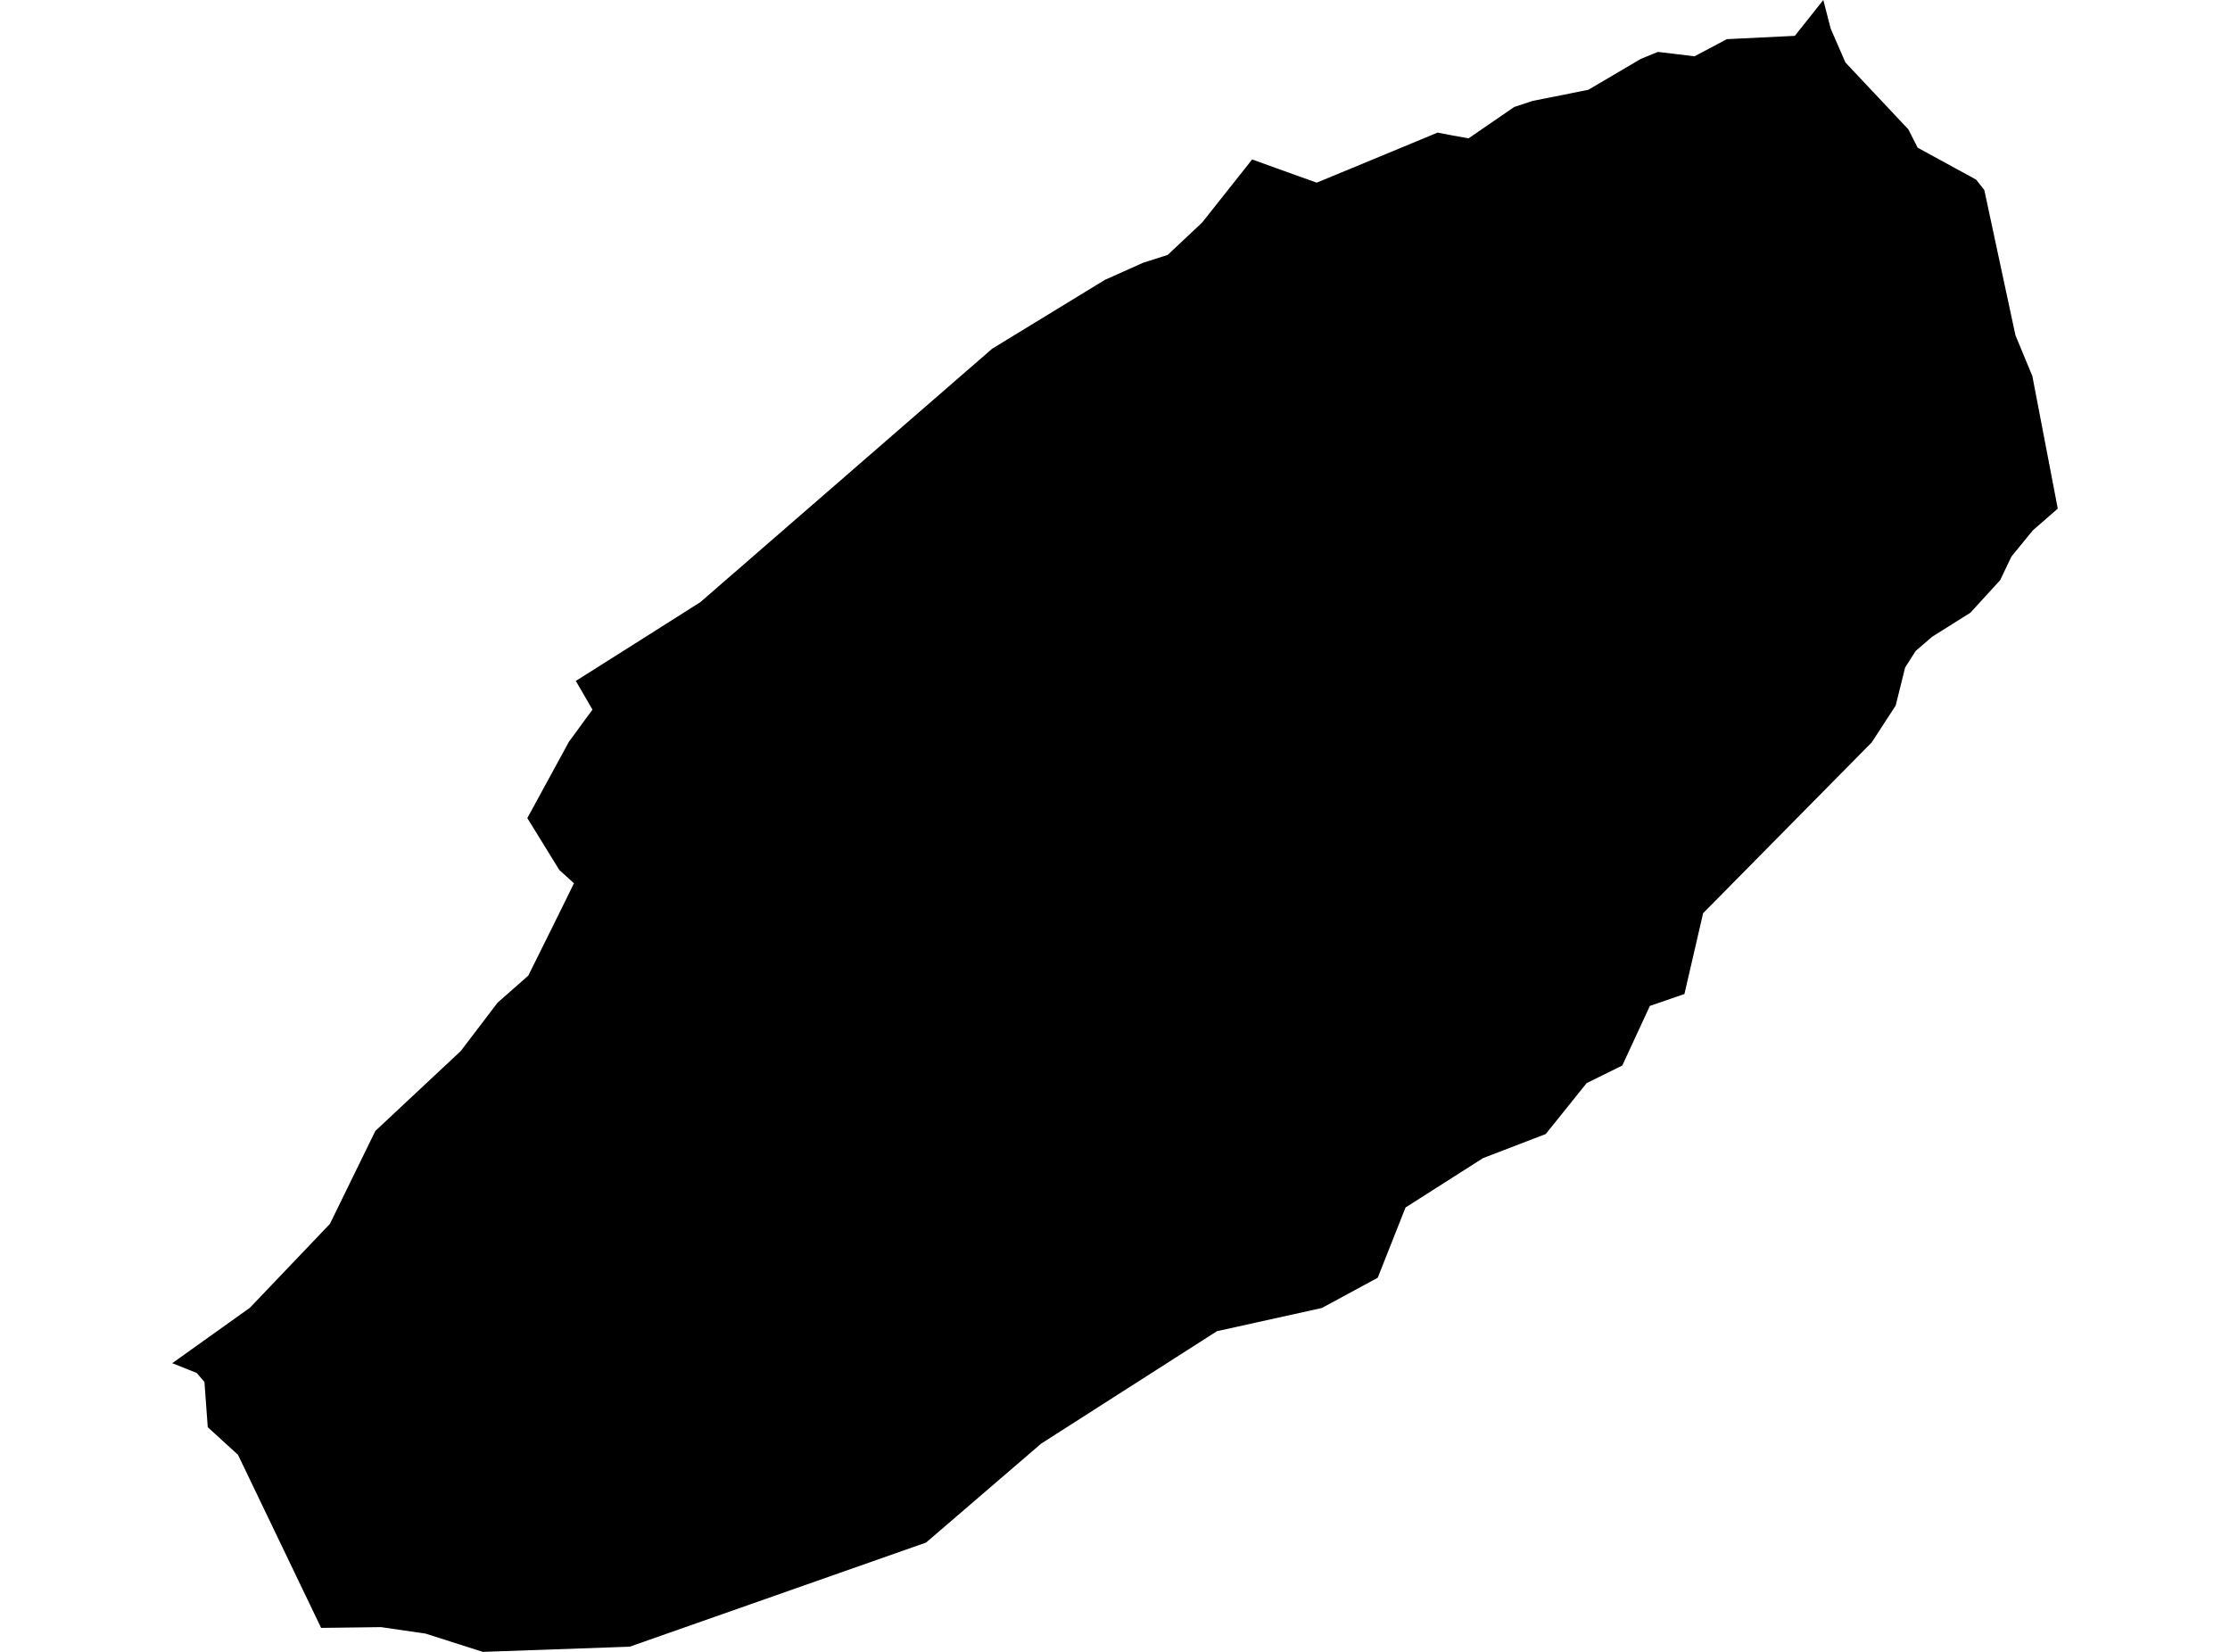 <?xml version='1.0'?>
<svg  baseProfile = 'tiny' width = '540' height = '400' stroke-linecap = 'round' stroke-linejoin = 'round' version='1.1' xmlns='http://www.w3.org/2000/svg'>
<path id='5028901001' title='5028901001'  d='M 498.294 123.161 492.222 128.46 487.056 134.798 484.34 140.497 477.123 148.379 467.883 154.184 463.889 157.619 461.332 161.64 459.042 170.854 453.237 179.775 412.414 221.13 407.887 240.703 399.525 243.579 392.841 258.012 384.213 262.273 374.307 274.602 359.129 280.434 340.355 292.391 333.618 309.407 320.09 316.73 294.685 322.349 252.132 349.564 224.251 373.53 152.485 398.748 116.908 400 103.06 395.58 92.275 394.008 77.762 394.195 57.631 352.28 50.308 345.596 49.509 334.651 47.645 332.468 41.706 330.098 55.66 320.138 60.507 316.677 64.448 312.549 79.893 296.358 90.891 273.857 111.582 254.497 117.121 247.227 120.476 242.807 127.826 236.336 127.906 236.283 134.084 223.847 137.226 217.482 138.983 213.887 135.442 210.665 127.772 198.229 127.693 198.096 130.356 193.223 137.812 179.535 139.01 177.938 141.407 174.636 143.457 171.866 143.484 171.866 141.061 167.685 139.436 164.889 155.787 154.557 169.607 145.796 240.255 84.442 267.55 67.772 276.764 63.644 282.755 61.727 291.117 53.871 303.207 38.613 313.406 42.287 318.838 44.231 327.413 40.69 348.104 32.115 351.752 32.807 355.613 33.5 366.665 25.91 371.192 24.419 378.461 22.981 384.64 21.73 397.262 14.3 397.288 14.273 401.469 12.569 405.49 13.048 410.337 13.634 413.799 11.797 418.166 9.48 434.596 8.681 434.623 8.681 441.52 0 443.304 6.924 446.872 15.125 462.104 31.316 464.368 35.763 478.508 43.486 480.505 46.016 488.041 81.166 492.142 91.072 498.294 123.161 Z' />
</svg>